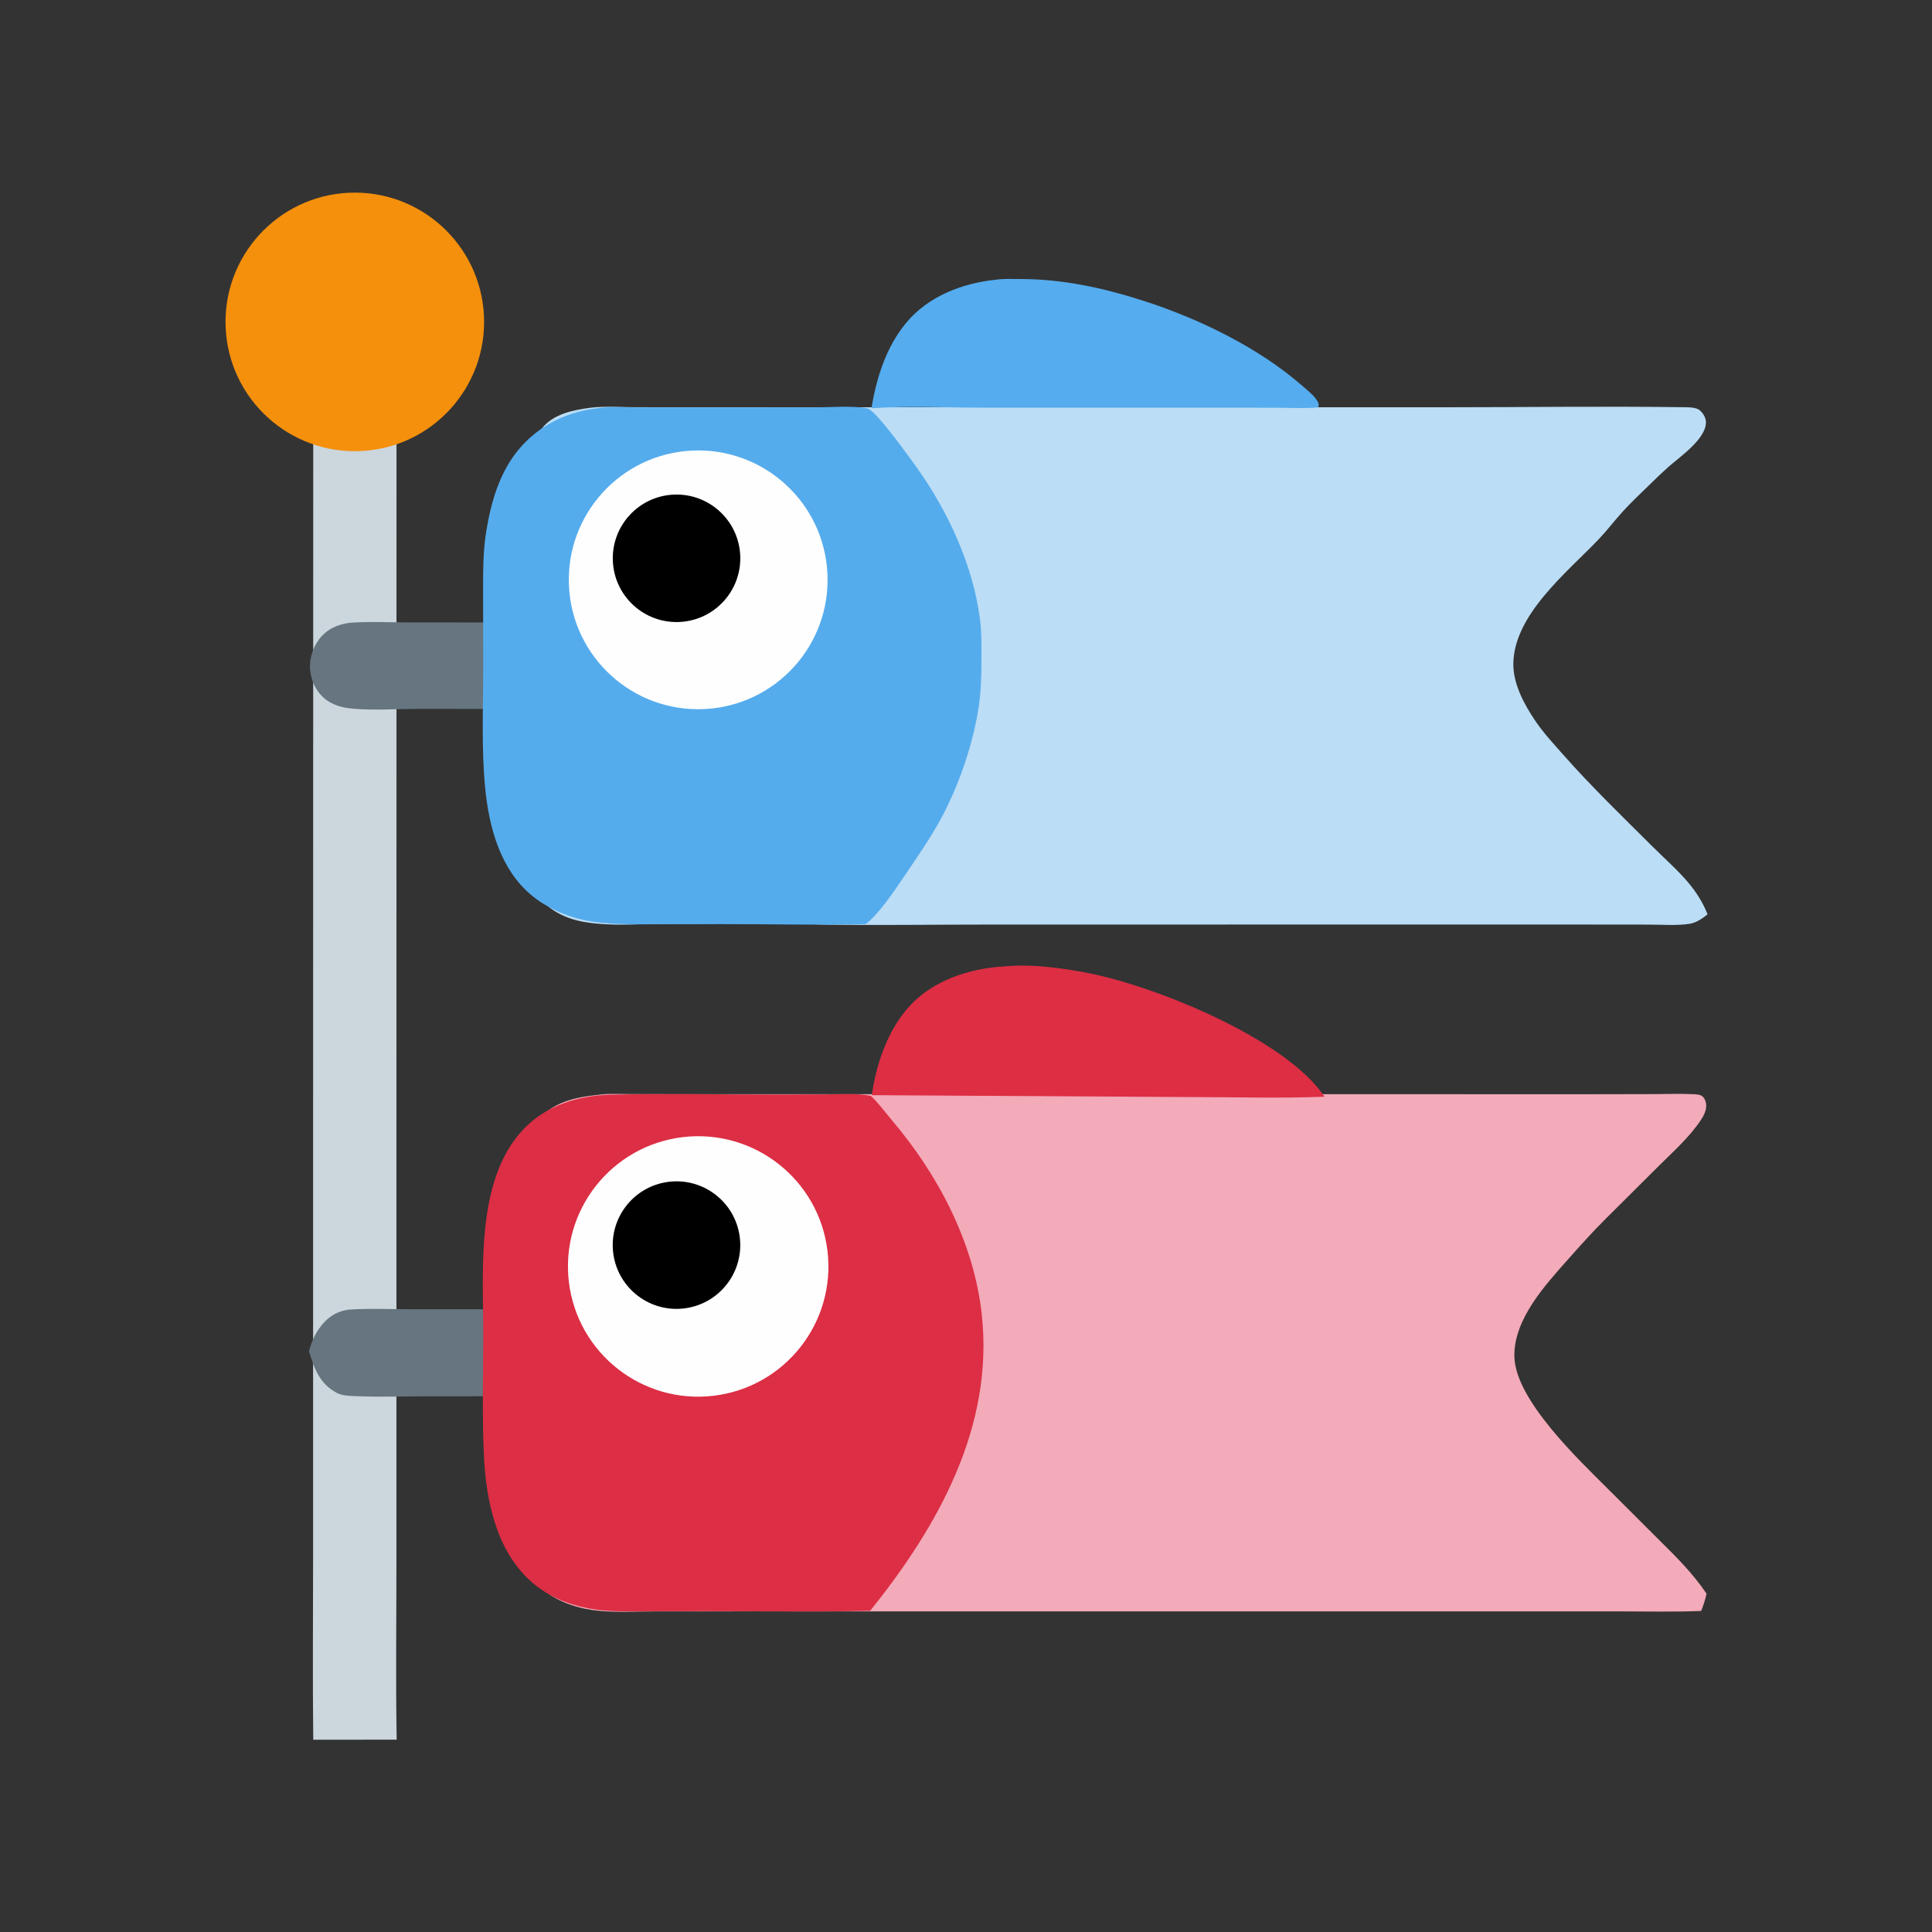 <svg xmlns="http://www.w3.org/2000/svg" viewBox="0 0 512 512" height="512.0px" width="512.0px">
<rect x="0" y="0" width="512" height="512" fill="#333333" stroke="none"/>
<path id="" fill="#cbd6dd" fill-opacity="1.0" stroke="#000000" stroke-width="0.0" stroke-opacity="1.0" stroke-linecap="round" stroke-linejoin="round"  filling="0" d="M83.01 95.965 C90.311 95.619 97.763 95.93 105.079 95.948 L105.059 324.798 L105.061 413.385 C105.062 429.257 104.852 445.168 105.124 461.035 L83.012 461.045 C82.823 444.535 82.975 428.007 82.974 411.495 L82.973 318.902 L83.01 95.965 Z"></path>
<path id="" fill="#66757f" fill-opacity="1.0" stroke="#000000" stroke-width="0.0" stroke-opacity="1.0" stroke-linecap="round" stroke-linejoin="round"  filling="0" d="M92.215 347.085 C97.473 346.697 102.899 346.955 108.172 346.957 L136.751 346.957 L168.307 346.938 C173.702 346.935 179.251 346.673 184.629 347.015 C186.822 347.155 189.338 347.488 191.224 348.675 C193.799 350.298 195.651 353.305 196.227 356.27 C196.799 359.21 196.071 362.582 194.309 365.005 C192.174 367.942 189.54 369.135 186.057 369.712 C181.95 370.335 177.494 370.02 173.339 370.02 L151.55 370.022 L114.606 370.027 C107.921 370.038 101.144 370.275 94.467 370 C92.816 369.933 90.764 369.923 89.281 369.142 C84.711 366.735 83.285 362.702 81.882 358.08 C82.469 355.85 83.334 353.795 84.689 351.918 C86.626 349.235 88.943 347.603 92.215 347.085 Z"></path>
<path id="" fill="#66757f" fill-opacity="1.0" stroke="#000000" stroke-width="0.0" stroke-opacity="1.0" stroke-linecap="round" stroke-linejoin="round"  filling="0" d="M92.54 165.065 C97.644 164.647 102.963 164.947 108.094 164.948 L137.432 164.958 L168.374 164.943 C173.837 164.94 179.465 164.65 184.906 165.056 C187.184 165.226 189.377 165.54 191.328 166.822 C193.899 168.512 195.888 171.32 196.43 174.367 C197.006 177.605 196.141 180.65 194.179 183.245 C192.109 185.982 189.147 187.233 185.862 187.75 C180.283 188.181 174.492 187.868 168.888 187.866 L137.065 187.864 L110.145 187.862 C104.662 187.899 98.981 188.28 93.522 187.806 C91.082 187.594 88.746 187.043 86.692 185.631 C84.251 183.953 82.789 181.263 82.285 178.379 C81.754 175.34 82.671 171.979 84.492 169.513 C86.488 166.808 89.301 165.524 92.54 165.065 Z"></path>
<path id="" fill="#f3aab9" fill-opacity="1.0" stroke="#000000" stroke-width="0.0" stroke-opacity="1.0" stroke-linecap="round" stroke-linejoin="round"  filling="0" d="M158.91 290.098 C159.007 290.082 159.103 290.065 159.201 290.055 C161.632 289.785 164.245 289.935 166.692 289.942 L179.7 289.97 L221.702 289.973 L360.61 289.97 L419.572 289.983 L438.58 289.947 C441.885 289.94 445.255 289.808 448.555 289.965 C449.345 290.005 450.582 290.007 451.185 290.56 C451.85 291.173 452.178 292.175 452.163 293.067 C452.142 294.433 451.485 295.712 450.748 296.825 C447.74 301.35 443.418 305.185 439.582 309 L425.408 323.105 C421.908 326.592 418.723 330.163 415.45 333.853 C409.392 340.683 401.14 349.65 401.325 359.475 C401.54 370.935 418.298 386.757 426.118 394.567 L439.642 408.072 C444.235 412.61 448.63 416.947 452.252 422.345 C451.92 423.945 451.423 425.395 450.835 426.918 C443.572 427.215 436.252 427.035 428.985 427.035 L390.983 427.038 L275.145 427.035 L197.036 427.027 L173.433 427.038 C168.703 427.055 163.814 427.327 159.105 426.92 C153.843 426.462 148.287 424.832 144.141 421.447 C140.841 418.755 139.555 415.498 139.131 411.337 C138.519 405.345 138.957 398.993 138.963 392.957 L138.988 357.16 L138.975 322.158 C138.973 316.32 138.5 310.067 139.129 304.288 C139.431 301.515 140.084 299.663 141.875 297.495 C146.362 292.06 152.168 290.783 158.91 290.098 Z"></path>
<path id="" fill="#bbddf5" fill-opacity="1.0" stroke="#000000" stroke-width="0.0" stroke-opacity="1.0" stroke-linecap="round" stroke-linejoin="round"  filling="0" d="M156.229 108.092 C156.378 108.071 156.526 108.046 156.675 108.03 C160.345 107.618 164.26 107.893 167.954 107.919 L185.987 107.936 L252.428 107.928 L382.483 107.931 C403.608 107.931 424.78 107.623 445.897 107.912 C447.2 107.93 449.48 107.86 450.485 108.76 C451.375 109.556 452.082 110.695 452.087 111.914 C452.105 116.349 445.163 121.072 442.113 123.764 C440.442 125.263 438.812 126.805 437.223 128.387 C434.815 130.735 432.325 133.063 430.06 135.548 C427.87 137.952 425.905 140.562 423.663 142.917 C415.36 151.631 401.108 162.923 401.05 176.006 C401.027 181.317 403.942 186.689 406.825 190.97 C409.01 194.213 411.685 197.077 414.267 200.002 C421.76 208.488 429.902 216.332 437.915 224.322 C443.785 230.168 449.377 234.447 452.533 242.3 C451.175 243.426 449.47 244.567 447.7 244.832 C444.285 245.344 440.462 245.034 436.998 245.031 L417.495 245.012 L349.305 245.013 L261.47 245.024 C246.792 245.023 232.071 245.261 217.399 245.01 C213.145 244.937 208.932 244.071 204.674 244.011 C201.081 243.959 197.438 243.921 193.849 244.131 C191.022 244.298 188.2 244.709 185.371 244.804 C182.873 244.889 180.379 244.479 177.881 244.569 C171.995 244.781 166.2 245.273 160.291 244.928 C155.113 244.625 150.315 243.868 146.013 240.781 C143.22 238.778 141.875 236.438 141.332 233.058 C140.389 227.186 140.977 220.671 140.988 214.715 L140.984 181.912 L140.992 140.409 C140.991 133.742 140.466 126.713 141.083 120.092 C141.306 117.734 142.174 115.483 143.592 113.585 C146.471 109.766 151.762 108.679 156.229 108.092 Z"></path>
<path id="" fill="#dc2e44" fill-opacity="1.0" stroke="#000000" stroke-width="0.0" stroke-opacity="1.0" stroke-linecap="round" stroke-linejoin="round"  filling="0" d="M161.61 290.113 C176.6 289.762 191.643 290.087 206.64 290.07 L220.431 290.012 C223.836 289.998 227.434 289.74 230.784 290.423 C232.791 292.283 234.55 294.74 236.33 296.835 C248.619 311.298 258.075 329.255 260.173 348.312 C263.452 378.072 248.607 404.46 230.604 426.877 L228.305 426.913 C214.238 427.212 200.109 426.947 186.035 426.97 L171.23 426.995 C166.088 427.01 160.988 427.195 155.909 426.22 C150.153 425.115 144.861 422.89 140.491 418.895 C131.312 410.502 128.732 397.185 128.218 385.28 C127.776 375.043 128.038 364.67 128.07 354.42 C128.123 337.173 125.861 313.033 138.568 299.415 C144.577 292.978 153.075 290.387 161.61 290.113 Z"></path>
<path id="" fill="#55aced" fill-opacity="1.0" stroke="#000000" stroke-width="0.0" stroke-opacity="1.0" stroke-linecap="round" stroke-linejoin="round"  filling="0" d="M159.145 108.1 C162.023 107.676 165.357 107.972 168.267 107.972 L186.702 107.969 L215.668 107.96 C219.885 107.96 225.833 107.445 229.846 108.228 C232.102 108.669 241.233 121.513 242.951 123.908 C251.222 135.444 257.895 149.909 259.705 164.108 C260.175 167.798 260.085 171.538 260.082 175.25 C260.075 179.655 259.952 183.851 259.23 188.214 C257.6 198.065 253.82 208.976 248.938 217.727 C245.999 222.996 242.475 228.013 239.103 233.013 C236.882 236.307 232.515 242.663 229.38 244.911 C216.493 245.215 203.527 244.873 190.629 244.904 L174.125 244.942 C167.798 244.953 161.268 245.124 155.04 243.877 C150.062 242.881 144.811 240.529 140.893 237.285 C132.573 230.398 129.584 219.176 128.577 208.857 C127.524 198.073 128.085 186.953 128.057 176.111 L128.029 158.077 C128.032 152.279 127.926 146.453 128.876 140.713 C130.157 132.979 132.362 125.245 137.458 119.117 C142.934 112.531 150.695 108.892 159.145 108.1 Z"></path>
<path id="" fill="#fefefe" fill-opacity="1.0" stroke="#000000" stroke-width="0.0" stroke-opacity="1.0" stroke-linecap="round" stroke-linejoin="round"  filling="0" d="M181.036 301.342 C199.945 299.142 217.064 312.668 219.299 331.572 C221.533 350.478 208.038 367.62 189.138 369.89 C170.19 372.163 152.993 358.627 150.752 339.675 C148.512 320.723 162.079 303.55 181.036 301.342 Z"></path>
<path id="" fill="#fefefe" fill-opacity="1.0" stroke="#000000" stroke-width="0.0" stroke-opacity="1.0" stroke-linecap="round" stroke-linejoin="round"  filling="0" d="M183.473 119.41 C202.382 118.55 218.411 133.177 219.281 152.086 C220.151 170.995 205.533 187.032 186.624 187.911 C167.702 188.792 151.65 174.161 150.78 155.237 C149.909 136.314 164.549 120.27 183.473 119.41 Z"></path>
<path id="" fill="#f4900c" fill-opacity="1.0" stroke="#000000" stroke-width="0.0" stroke-opacity="1.0" stroke-linecap="round" stroke-linejoin="round"  filling="0" d="M92.45 51.083 C111.333 50.213 127.353 64.799 128.251 83.681 C129.15 102.562 114.587 118.604 95.706 119.53 C76.787 120.457 60.705 105.858 59.805 86.937 C58.905 68.016 73.528 51.956 92.45 51.083 Z"></path>
<path id="" fill="#dd2e44" fill-opacity="1.0" stroke="#000000" stroke-width="0.0" stroke-opacity="1.0" stroke-linecap="round" stroke-linejoin="round"  filling="0" d="M266.13 256.105 C273.433 255.417 281.452 256.505 288.635 257.923 C306.33 261.413 340.777 275.332 351.02 290.64 C339.428 291.092 327.728 290.752 316.125 290.735 L231.04 290.233 C232.198 281.955 235.242 273.062 240.902 266.783 C247.216 259.775 256.945 256.635 266.13 256.105 Z"></path>
<path id="" fill="#55acee" fill-opacity="1.0" stroke="#000000" stroke-width="0.0" stroke-opacity="1.0" stroke-linecap="round" stroke-linejoin="round"  filling="0" d="M264.145 74.1 C266.07 73.829 268.207 73.939 270.16 73.938 C281.637 73.929 292.337 76.277 303.22 79.778 C317.663 84.424 333.475 92.091 344.955 102.1 C346.23 103.212 348.725 105.122 349.34 106.747 C349.565 107.341 349.522 107.431 349.262 107.956 C345.62 108.299 341.788 108.053 338.12 108.05 L316.625 108.033 L260.385 108.032 C250.85 108.032 240.363 107.557 230.937 108.176 C232.292 100.115 234.785 92.091 240.047 85.671 C245.943 78.475 255.118 74.993 264.145 74.1 Z"></path>
<path id="" fill="#000000" fill-opacity="1.0" stroke="#000000" stroke-width="0.0" stroke-opacity="1.0" stroke-linecap="round" stroke-linejoin="round"  filling="0" d="M177.09 313.21 C186.314 312.007 194.776 318.485 196.023 327.702 C197.27 336.92 190.834 345.413 181.623 346.702 C172.349 348.002 163.786 341.512 162.531 332.235 C161.275 322.955 167.805 314.423 177.09 313.21 Z"></path>
<path id="" fill="#000000" fill-opacity="1.0" stroke="#000000" stroke-width="0.0" stroke-opacity="1.0" stroke-linecap="round" stroke-linejoin="round"  filling="0" d="M178.593 131.075 C187.889 130.691 195.745 137.895 196.168 147.189 C196.59 156.483 189.419 164.369 180.126 164.83 C170.78 165.293 162.837 158.071 162.413 148.722 C161.988 139.374 169.243 131.461 178.593 131.075 Z"></path>
</svg>